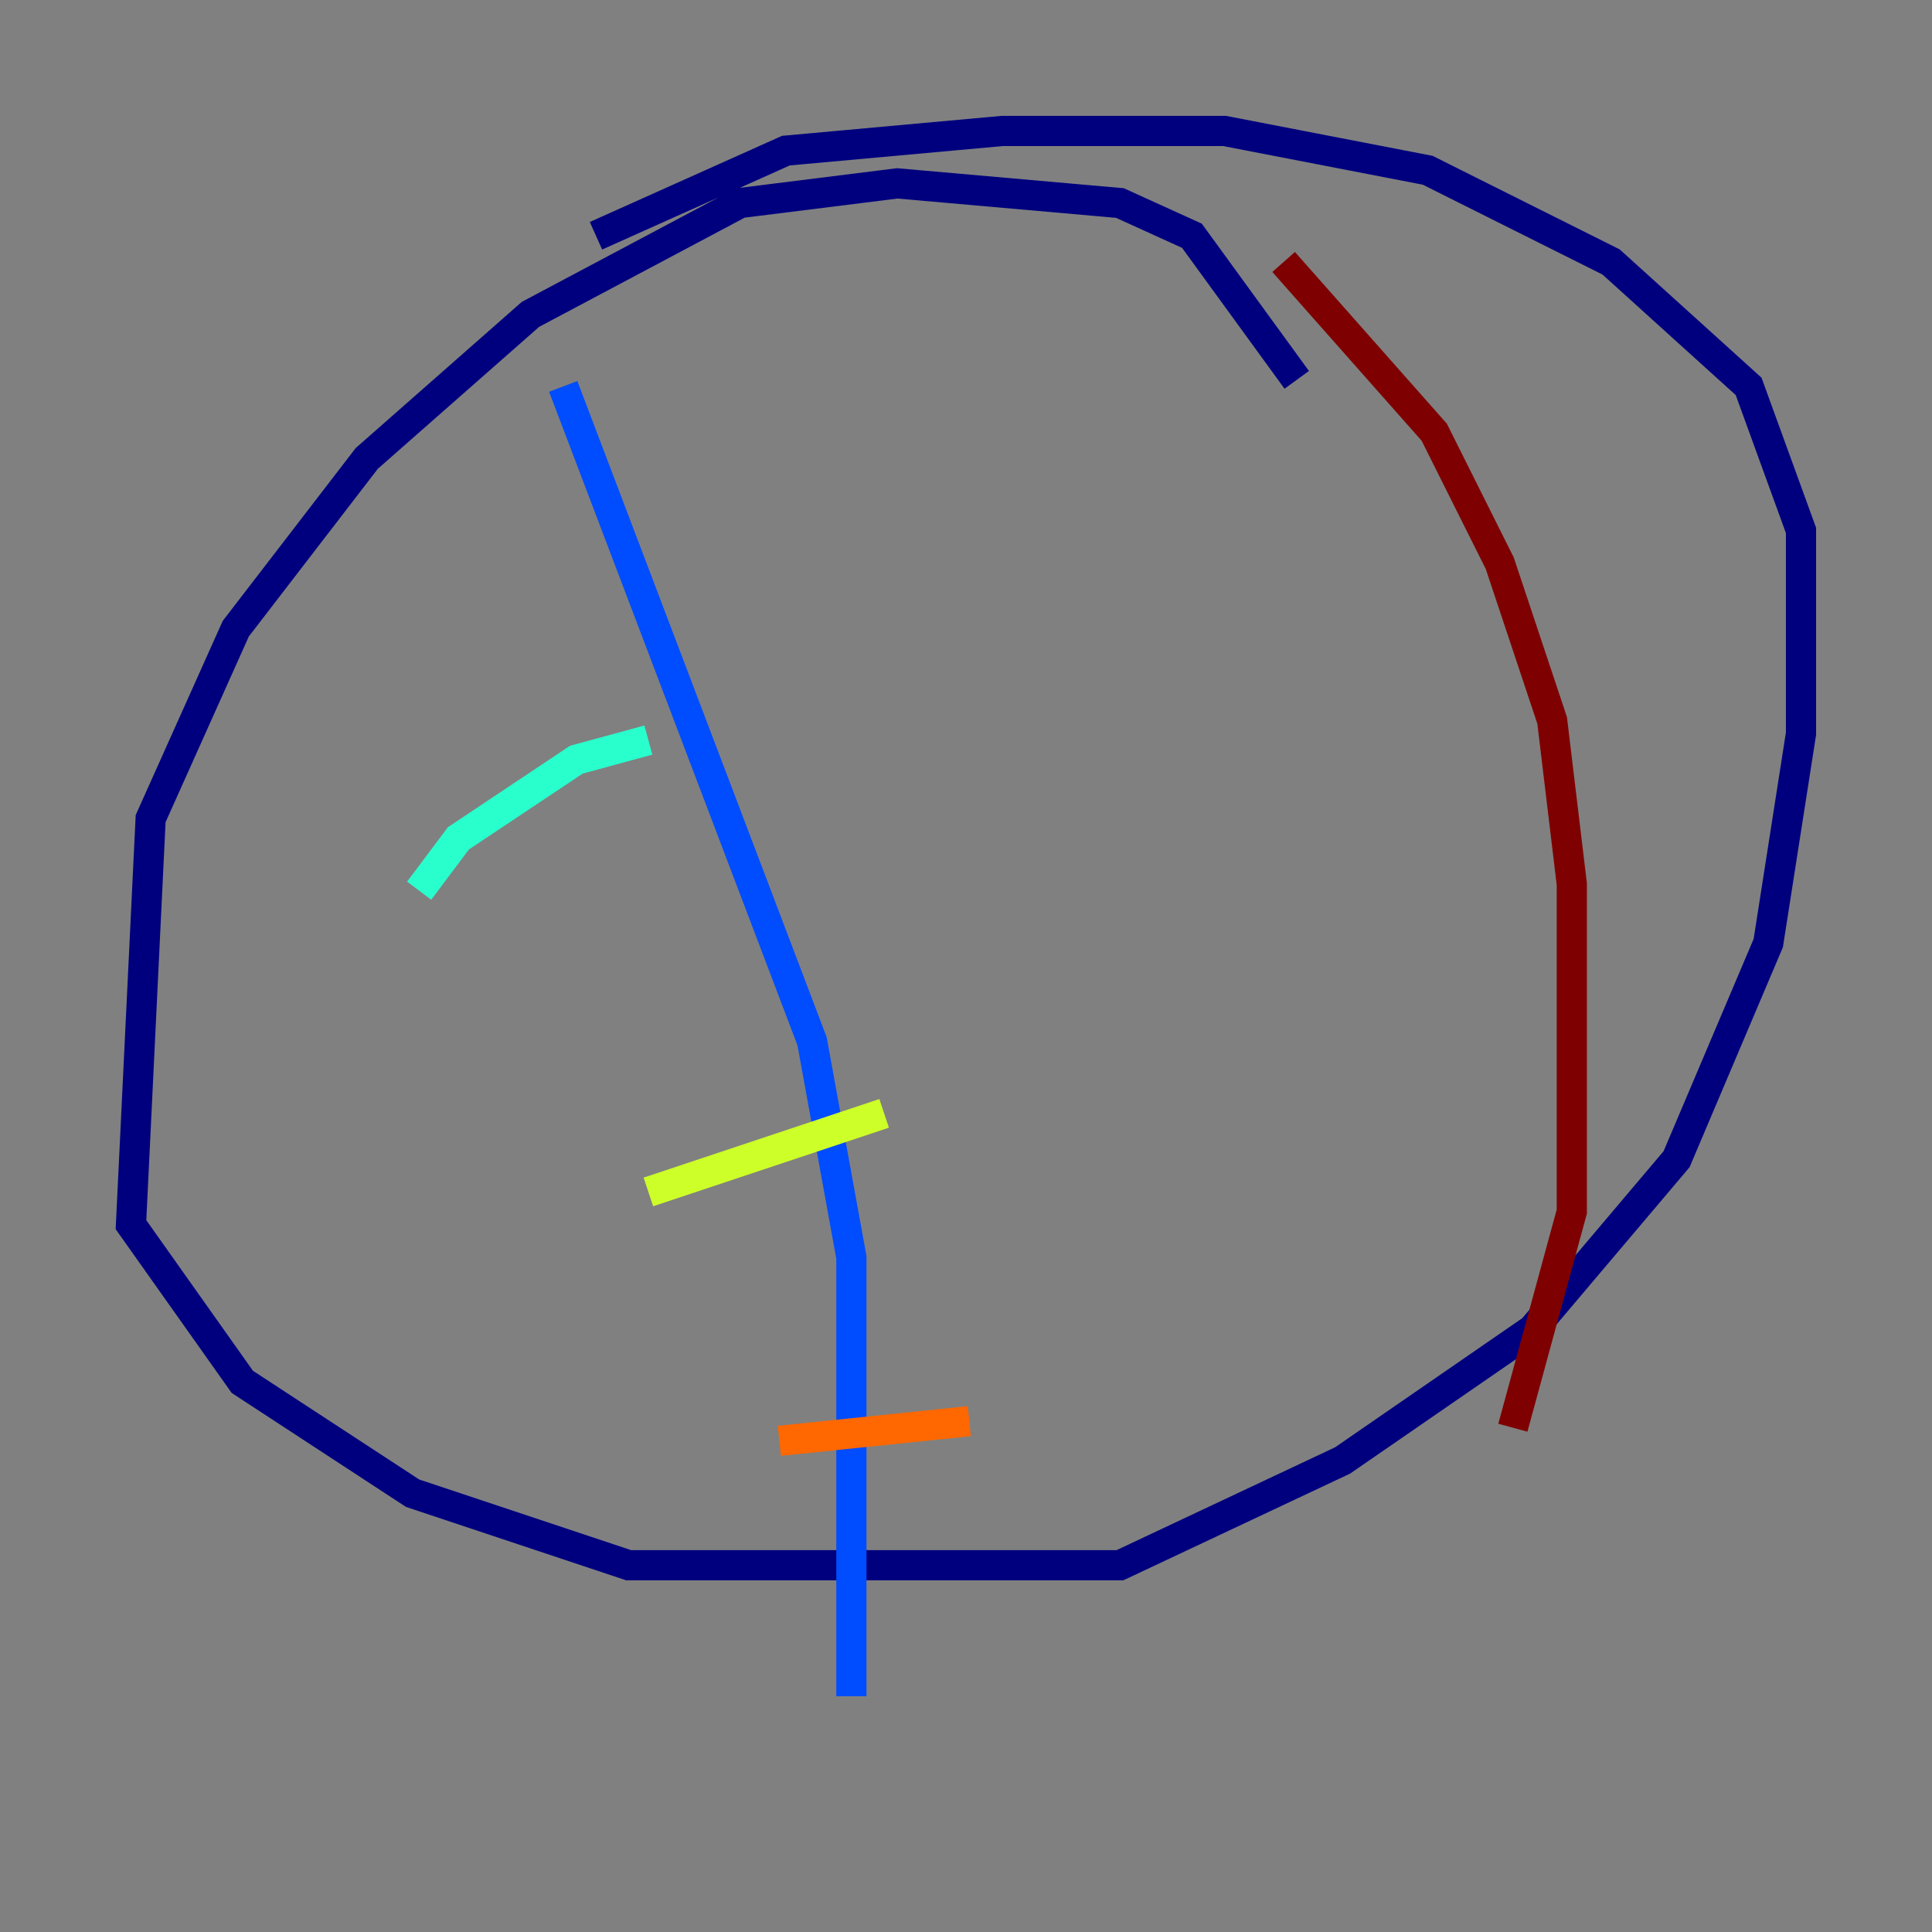 <?xml version="1.0" encoding="utf-8" ?>
<svg baseProfile="tiny" height="128" version="1.2" viewBox="0,0,128,128" width="128" xmlns="http://www.w3.org/2000/svg" xmlns:ev="http://www.w3.org/2001/xml-events" xmlns:xlink="http://www.w3.org/1999/xlink"><rect x="0" y="0" width="128" height="128" fill="#808080" stroke="none"/><defs /><polyline fill="none" points="85.912,25.166 78.969,15.62 74.197,13.451 59.444,12.149 49.031,13.451 35.146,20.827 24.298,30.373 15.62,41.654 9.98,54.237 8.678,81.139 16.054,91.552 27.336,98.929 41.654,103.702 74.197,103.702 88.949,96.759 101.532,88.081 111.078,76.8 117.153,62.481 119.322,48.597 119.322,35.146 115.851,25.6 106.739,17.356 94.59,11.281 81.139,8.678 66.386,8.678 52.068,9.98 39.485,15.62" stroke="#00007f" stroke-width="2" /><polyline fill="none" points="37.315,25.6 53.803,68.99 56.407,83.308 56.407,112.38" stroke="#004cff" stroke-width="2" /><polyline fill="none" points="27.77,59.01 30.373,55.539 38.183,50.332 42.956,49.031" stroke="#29ffcd" stroke-width="2" /><polyline fill="none" points="42.956,78.969 58.576,73.763" stroke="#cdff29" stroke-width="2" /><polyline fill="none" points="51.634,95.458 64.217,94.156" stroke="#ff6700" stroke-width="2" /><polyline fill="none" points="85.044,17.356 95.024,28.637 99.363,37.315 102.834,47.729 104.136,58.576 104.136,80.271 100.231,94.59" stroke="#7f0000" stroke-width="2" /></svg>